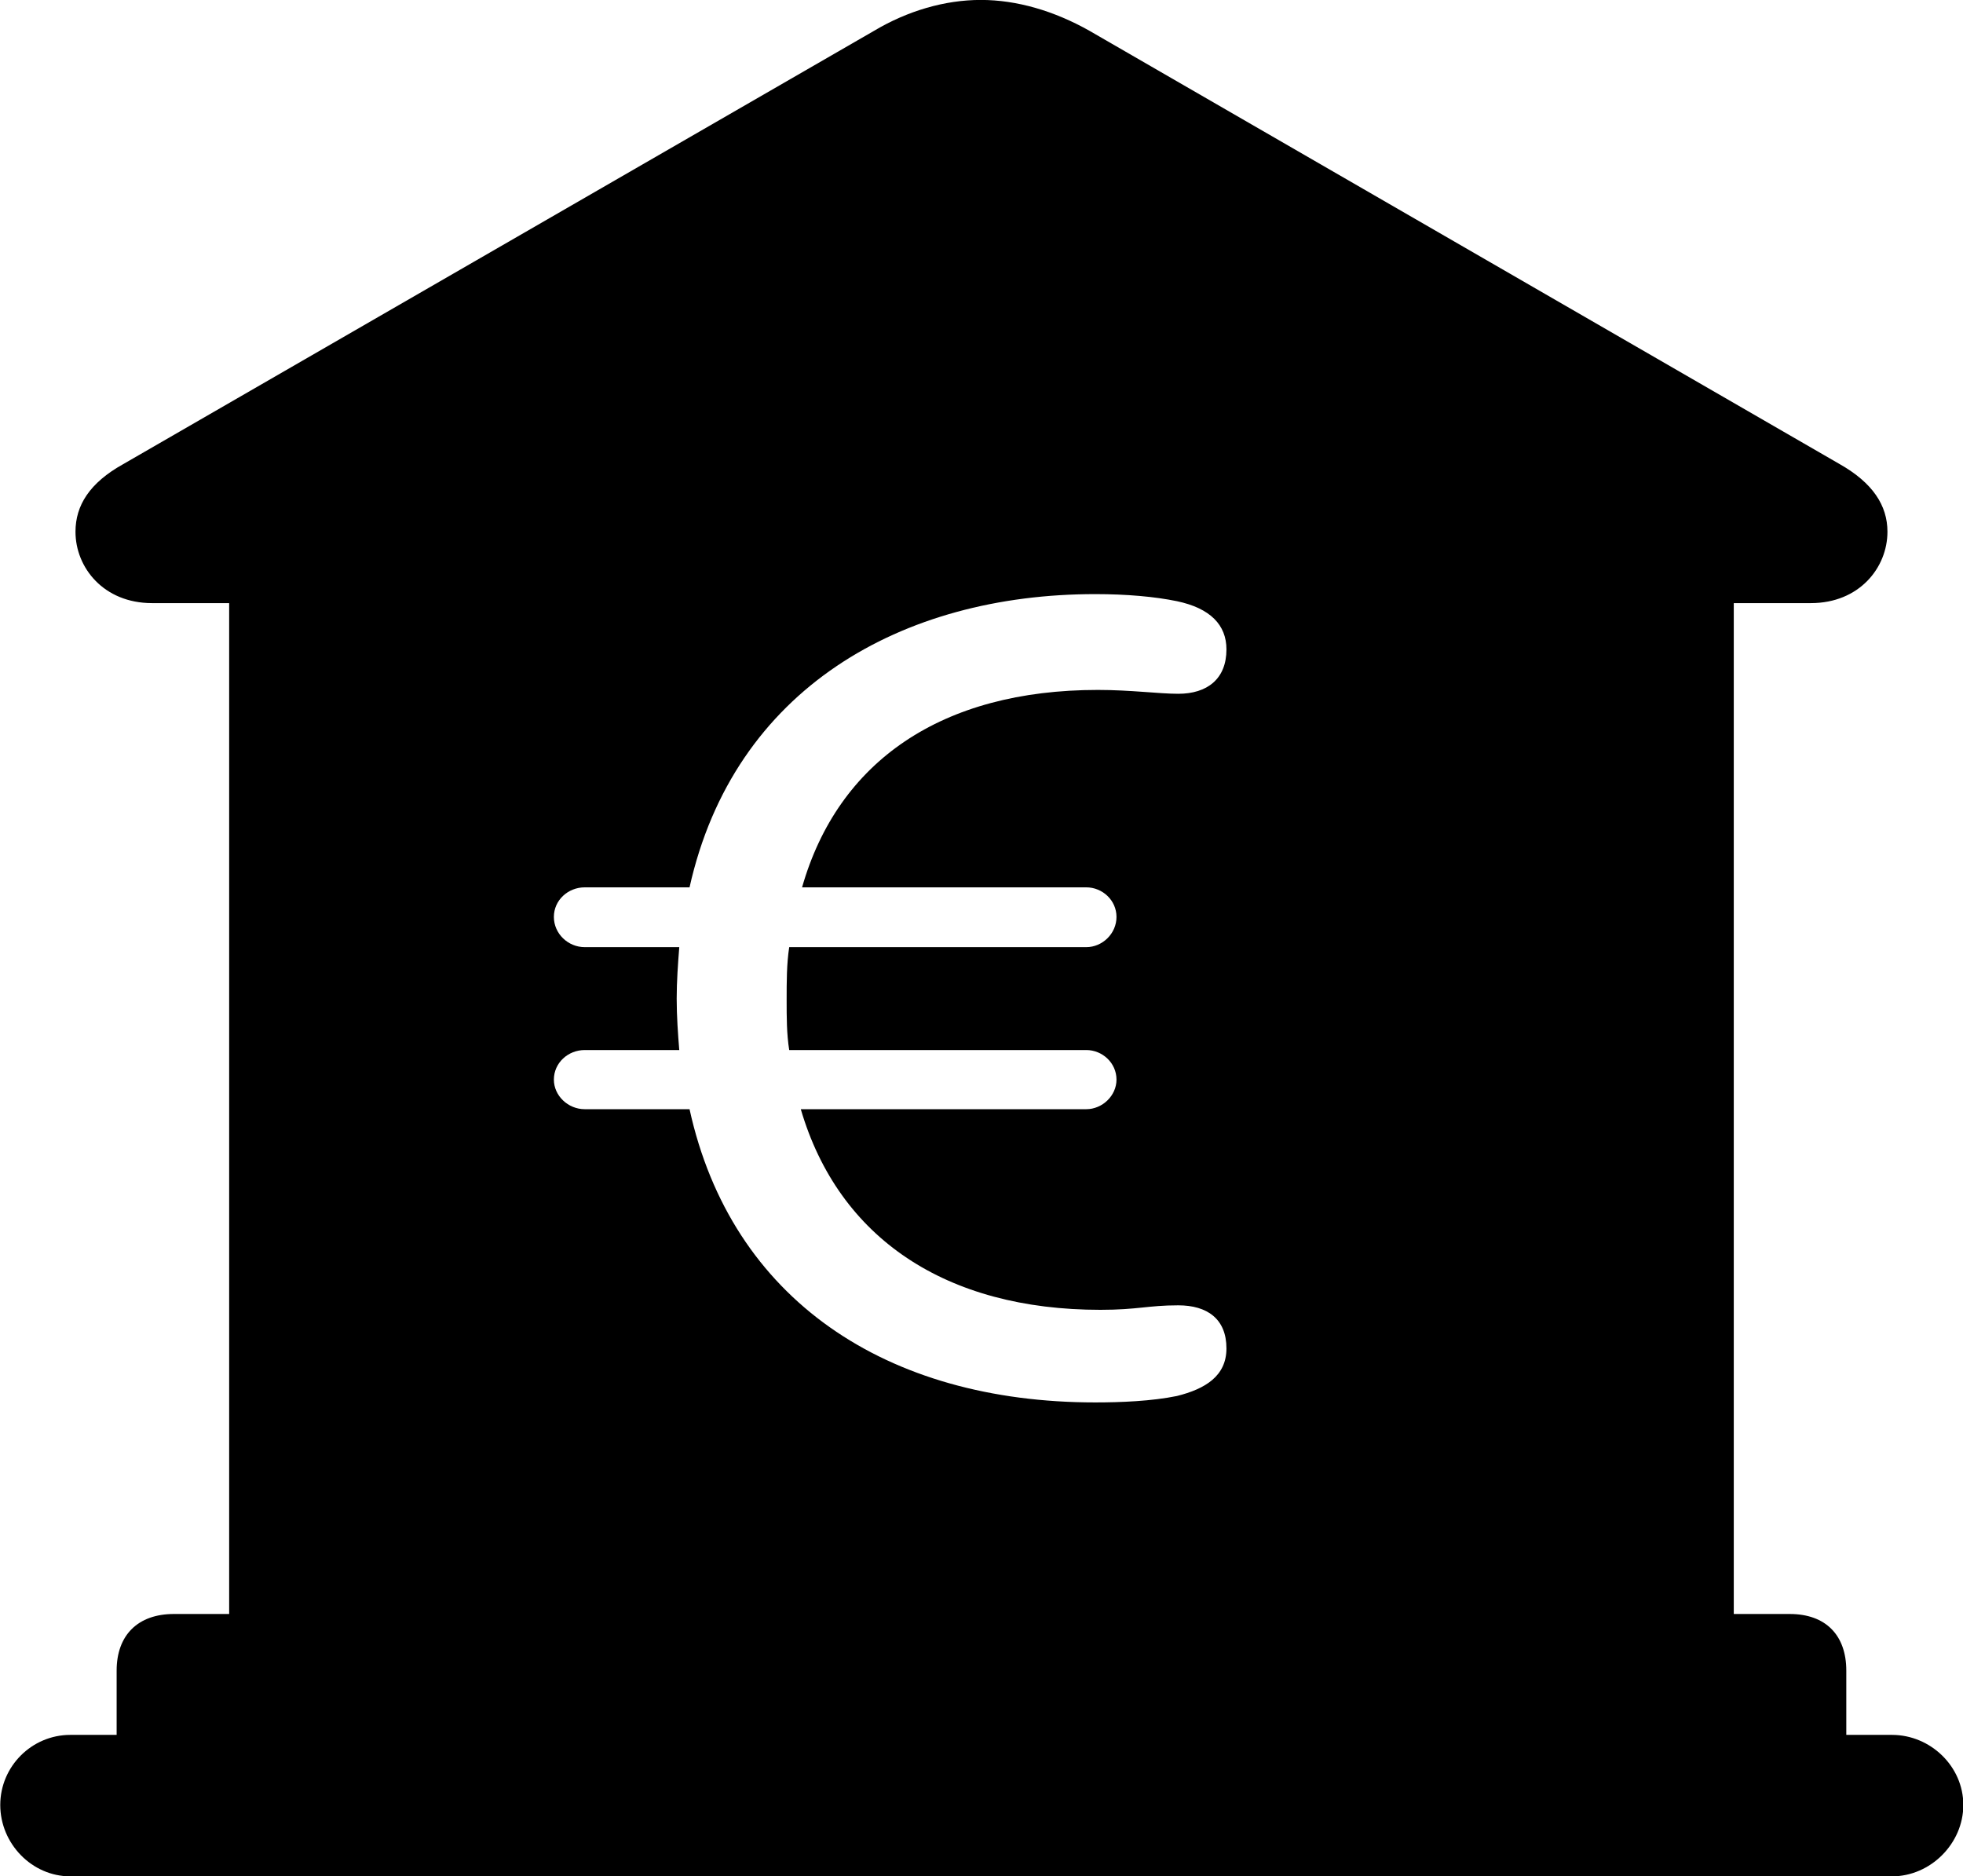 
<svg
    viewBox="0 0 30.529 29.176"
    xmlns="http://www.w3.org/2000/svg"
>
    <path
        fill="inherit"
        d="M1.094 29.179H29.424C30.024 29.179 30.534 28.669 30.534 28.069C30.534 27.469 30.024 26.979 29.424 26.979H28.714V25.979C28.714 25.429 28.394 25.099 27.834 25.099H26.964V9.379H28.164C28.914 9.379 29.354 8.829 29.354 8.269C29.354 7.859 29.124 7.509 28.614 7.219L16.944 0.479C16.394 0.169 15.814 -0.001 15.254 -0.001C14.694 -0.001 14.114 0.169 13.594 0.479L1.914 7.219C1.394 7.509 1.174 7.859 1.174 8.269C1.174 8.829 1.614 9.379 2.364 9.379H3.564V25.099H2.704C2.144 25.099 1.814 25.429 1.814 25.979V26.979H1.094C0.494 26.979 0.004 27.469 0.004 28.069C0.004 28.669 0.494 29.179 1.094 29.179ZM17.034 21.809C13.784 21.809 11.374 20.209 10.724 17.249H9.094C8.834 17.249 8.614 17.039 8.614 16.789C8.614 16.529 8.834 16.329 9.094 16.329H10.564C10.544 16.079 10.524 15.809 10.524 15.529C10.524 15.259 10.544 14.989 10.564 14.729H9.094C8.834 14.729 8.614 14.519 8.614 14.259C8.614 13.999 8.834 13.799 9.094 13.799H10.724C11.414 10.709 14.024 9.239 17.034 9.239C17.524 9.239 17.964 9.279 18.304 9.349C18.824 9.459 19.074 9.719 19.074 10.099C19.074 10.559 18.774 10.789 18.324 10.789C18.024 10.789 17.584 10.729 17.074 10.729C14.644 10.729 13.034 11.839 12.474 13.799H16.894C17.144 13.799 17.364 13.999 17.364 14.259C17.364 14.519 17.144 14.729 16.894 14.729H12.274C12.234 14.989 12.234 15.269 12.234 15.549C12.234 15.819 12.234 16.079 12.274 16.329H16.894C17.144 16.329 17.364 16.529 17.364 16.789C17.364 17.039 17.144 17.249 16.894 17.249H12.454C13.044 19.259 14.714 20.369 17.114 20.369C17.694 20.369 17.854 20.299 18.324 20.299C18.774 20.299 19.074 20.509 19.074 20.969C19.074 21.399 18.744 21.599 18.304 21.709C17.914 21.789 17.434 21.809 17.034 21.809Z"
        fillRule="evenodd"
        clipRule="evenodd"
    />
</svg>
        